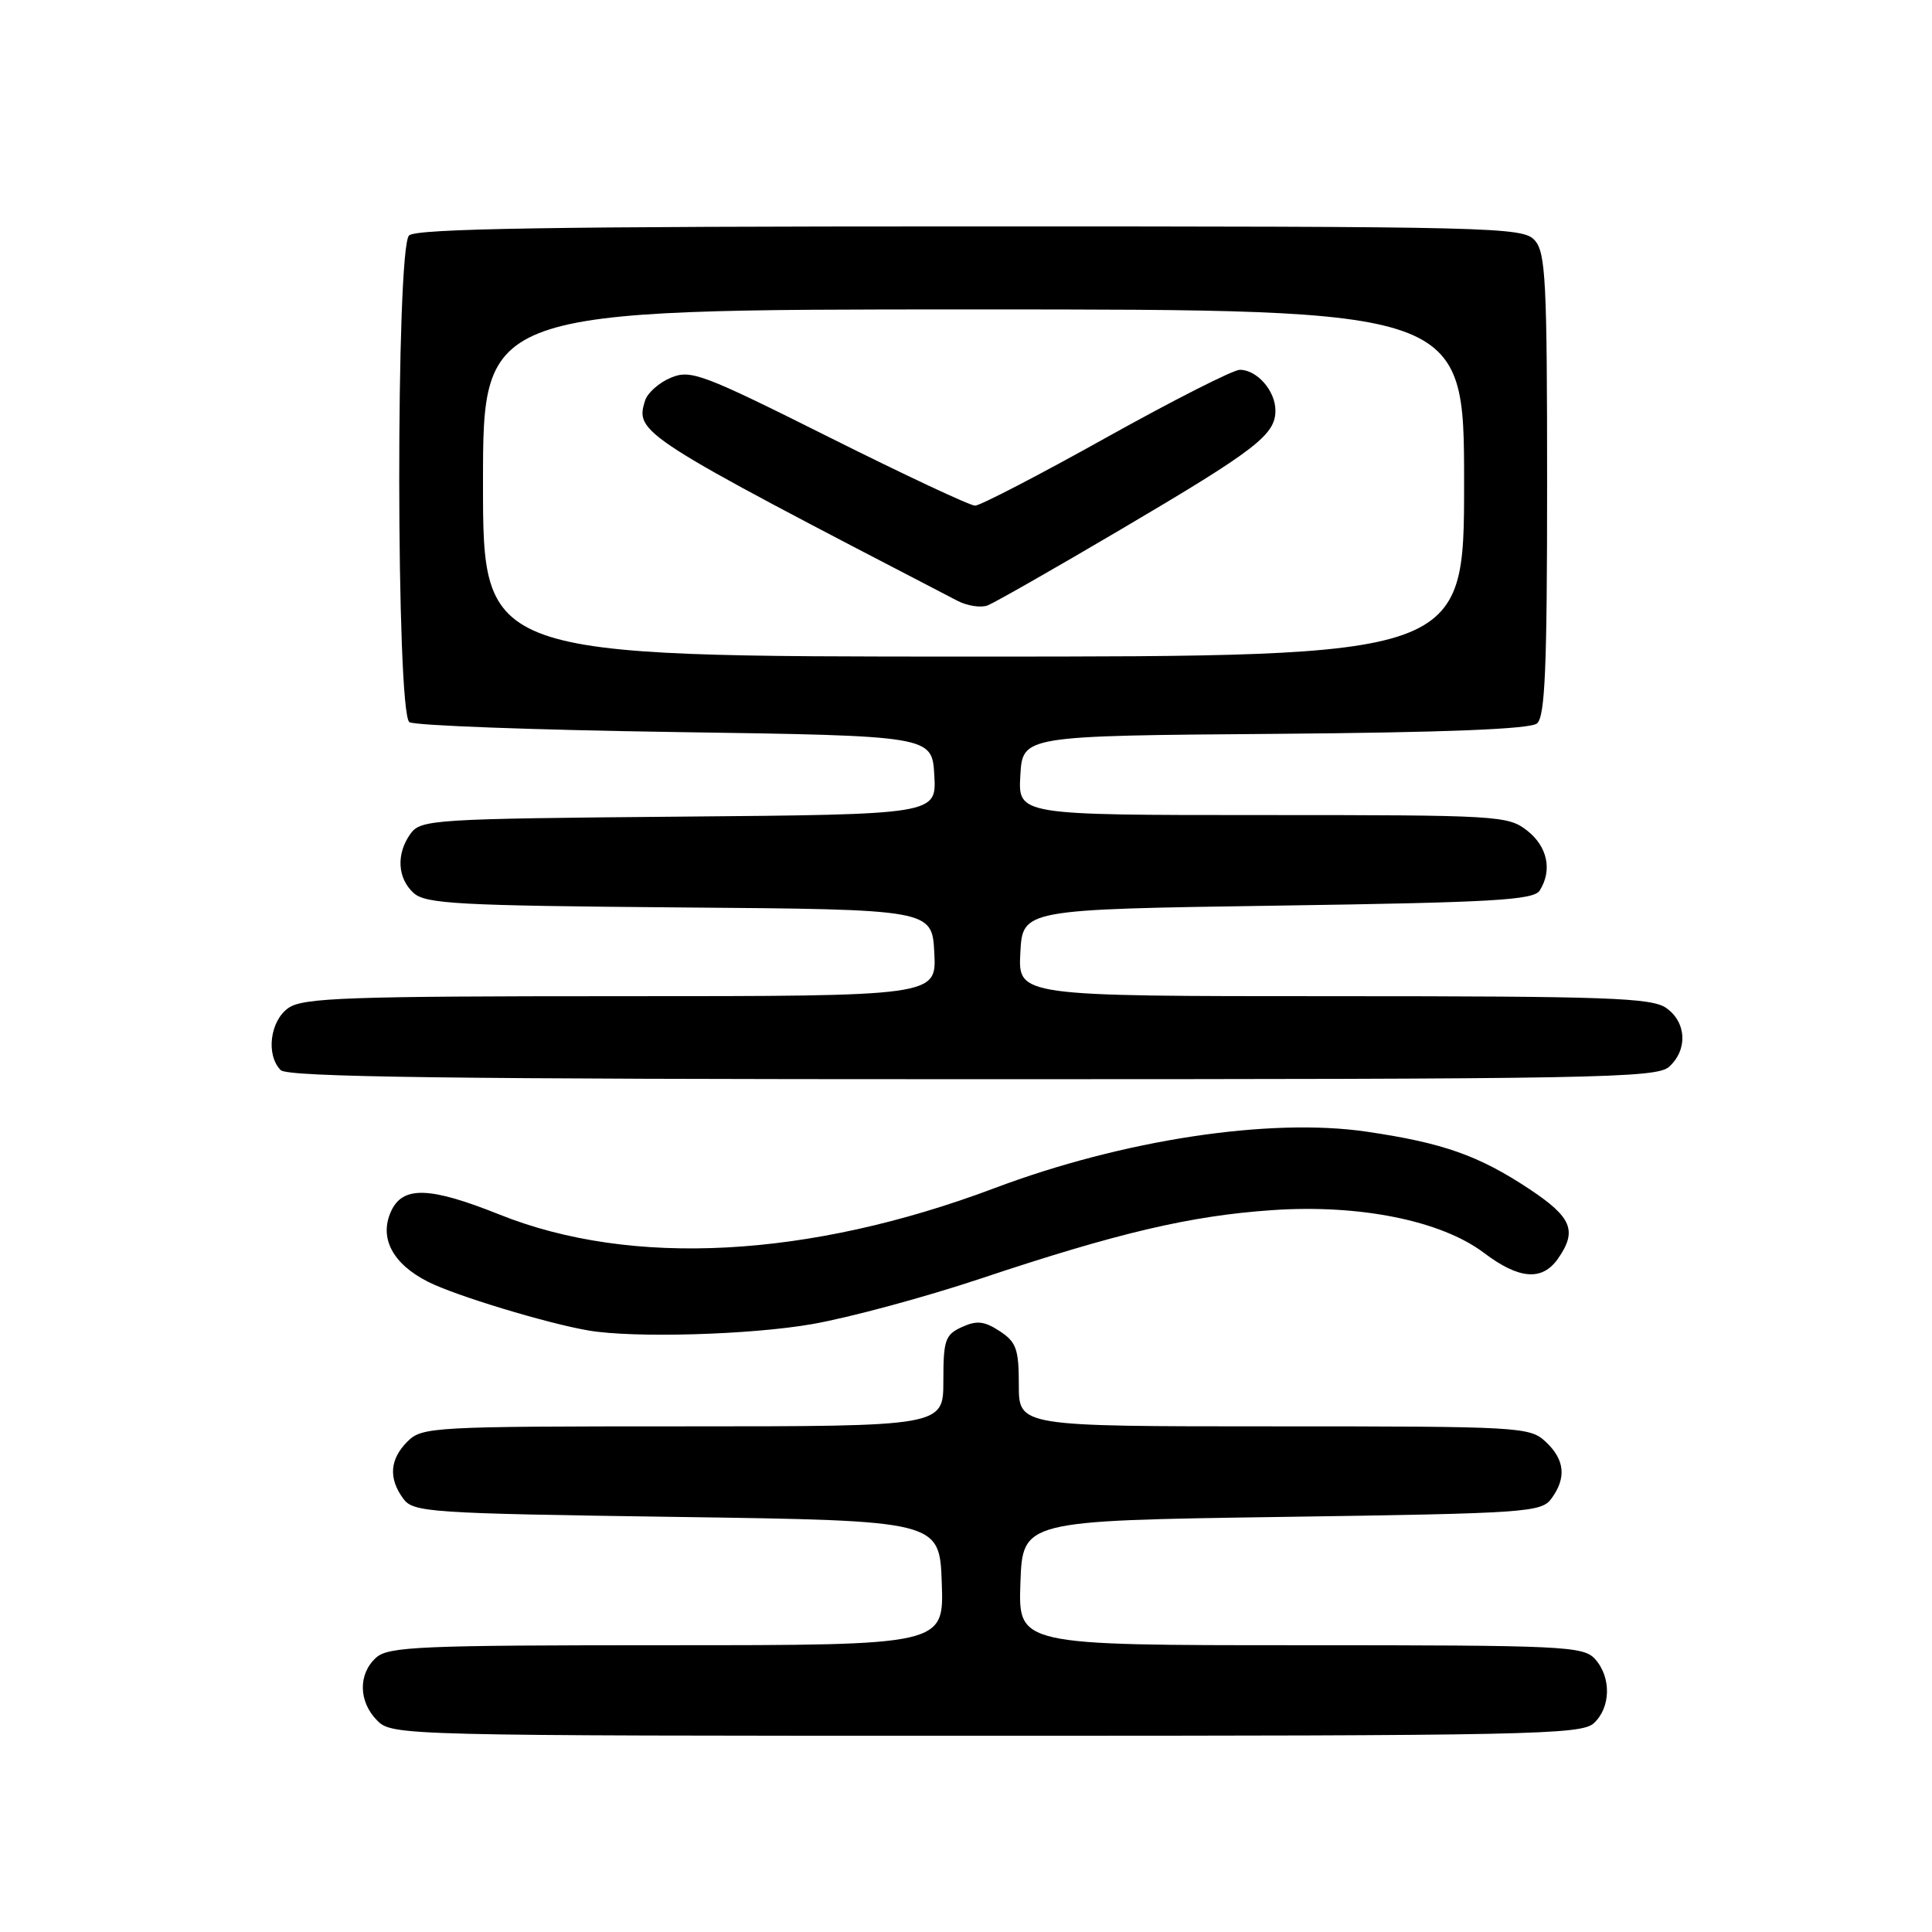 <?xml version="1.0" encoding="UTF-8" standalone="no"?>
<!DOCTYPE svg PUBLIC "-//W3C//DTD SVG 1.1//EN" "http://www.w3.org/Graphics/SVG/1.1/DTD/svg11.dtd" >
<svg xmlns="http://www.w3.org/2000/svg" xmlns:xlink="http://www.w3.org/1999/xlink" version="1.1" viewBox="0 0 256 256">
 <g >
 <path fill="currentColor"
d=" M 211.17 228.35 C 213.45 226.28 213.53 222.24 211.35 219.83 C 209.80 218.12 207.25 218.00 172.30 218.00 C 134.92 218.00 134.92 218.00 135.21 209.75 C 135.50 201.50 135.50 201.50 169.83 201.00 C 202.35 200.53 204.24 200.40 205.58 198.56 C 207.59 195.81 207.34 193.40 204.81 191.04 C 202.70 189.07 201.46 189.00 168.81 189.00 C 135.00 189.00 135.00 189.00 135.00 183.52 C 135.00 178.76 134.67 177.83 132.46 176.38 C 130.42 175.05 129.43 174.94 127.46 175.84 C 125.24 176.85 125.00 177.55 125.00 182.98 C 125.00 189.00 125.00 189.00 90.50 189.00 C 57.33 189.00 55.92 189.08 54.00 191.00 C 51.65 193.35 51.45 195.87 53.42 198.56 C 54.76 200.40 56.66 200.53 89.67 201.00 C 124.50 201.50 124.50 201.50 124.79 209.75 C 125.08 218.00 125.08 218.00 88.37 218.00 C 55.61 218.00 51.46 218.18 49.83 219.65 C 47.43 221.83 47.50 225.50 50.00 228.00 C 51.97 229.97 53.33 230.00 130.67 230.00 C 202.47 230.00 209.50 229.86 211.17 228.35 Z  M 107.62 175.45 C 112.50 174.60 122.58 171.88 130.00 169.40 C 148.13 163.35 157.74 161.09 168.57 160.35 C 180.15 159.55 190.98 161.74 196.63 166.01 C 201.28 169.53 204.35 169.77 206.44 166.78 C 209.02 163.09 208.29 161.30 202.67 157.57 C 195.95 153.11 191.18 151.43 181.07 149.95 C 168.25 148.07 148.77 151.03 131.74 157.45 C 107.14 166.70 83.71 167.95 66.20 160.94 C 56.93 157.23 53.36 157.12 51.82 160.50 C 50.21 164.02 52.01 167.46 56.71 169.84 C 60.28 171.66 72.51 175.37 78.00 176.30 C 83.98 177.32 99.44 176.88 107.62 175.45 Z  M 221.17 141.35 C 223.66 139.09 223.47 135.44 220.78 133.56 C 218.85 132.21 212.97 132.00 176.73 132.00 C 134.90 132.00 134.90 132.00 135.20 126.25 C 135.50 120.50 135.50 120.50 169.29 120.00 C 197.86 119.58 203.22 119.27 204.02 118.00 C 205.71 115.32 205.06 112.19 202.37 110.07 C 199.82 108.07 198.59 108.00 167.31 108.00 C 134.90 108.00 134.90 108.00 135.20 102.75 C 135.50 97.50 135.50 97.50 168.91 97.24 C 191.54 97.06 202.76 96.61 203.66 95.86 C 204.73 94.98 205.00 88.47 205.00 64.21 C 205.00 37.18 204.81 33.45 203.35 31.83 C 201.77 30.09 198.14 30.00 128.55 30.00 C 72.99 30.00 55.11 30.29 54.20 31.20 C 52.44 32.96 52.48 94.55 54.25 95.69 C 54.94 96.14 70.80 96.72 89.50 97.00 C 123.50 97.50 123.50 97.50 123.80 102.71 C 124.10 107.92 124.10 107.92 89.97 108.21 C 57.52 108.49 55.77 108.60 54.42 110.44 C 52.48 113.10 52.64 116.36 54.81 118.33 C 56.41 119.77 60.71 120.00 90.06 120.24 C 123.50 120.50 123.50 120.50 123.80 126.25 C 124.10 132.00 124.10 132.00 82.27 132.00 C 46.03 132.00 40.15 132.21 38.22 133.56 C 35.77 135.27 35.21 139.81 37.20 141.80 C 38.12 142.72 59.84 143.00 128.87 143.00 C 211.65 143.00 219.50 142.86 221.17 141.35 Z  M 64.00 64.00 C 64.00 41.00 64.00 41.00 129.00 41.00 C 194.00 41.00 194.00 41.00 194.00 64.00 C 194.00 87.00 194.00 87.00 129.00 87.00 C 64.00 87.00 64.00 87.00 64.00 64.00 Z  M 148.49 70.17 C 166.44 59.59 169.00 57.62 169.00 54.40 C 169.00 51.78 166.56 49.00 164.28 49.00 C 163.41 49.00 155.43 53.05 146.55 58.00 C 137.68 62.95 129.87 67.00 129.20 67.00 C 128.53 67.00 119.83 62.92 109.86 57.93 C 93.11 49.55 91.53 48.95 88.91 50.04 C 87.34 50.69 85.80 52.05 85.48 53.07 C 84.12 57.35 84.71 57.73 126.87 79.61 C 128.18 80.29 129.98 80.56 130.87 80.22 C 131.75 79.88 139.69 75.36 148.49 70.17 Z "/>
</g>
</svg>
